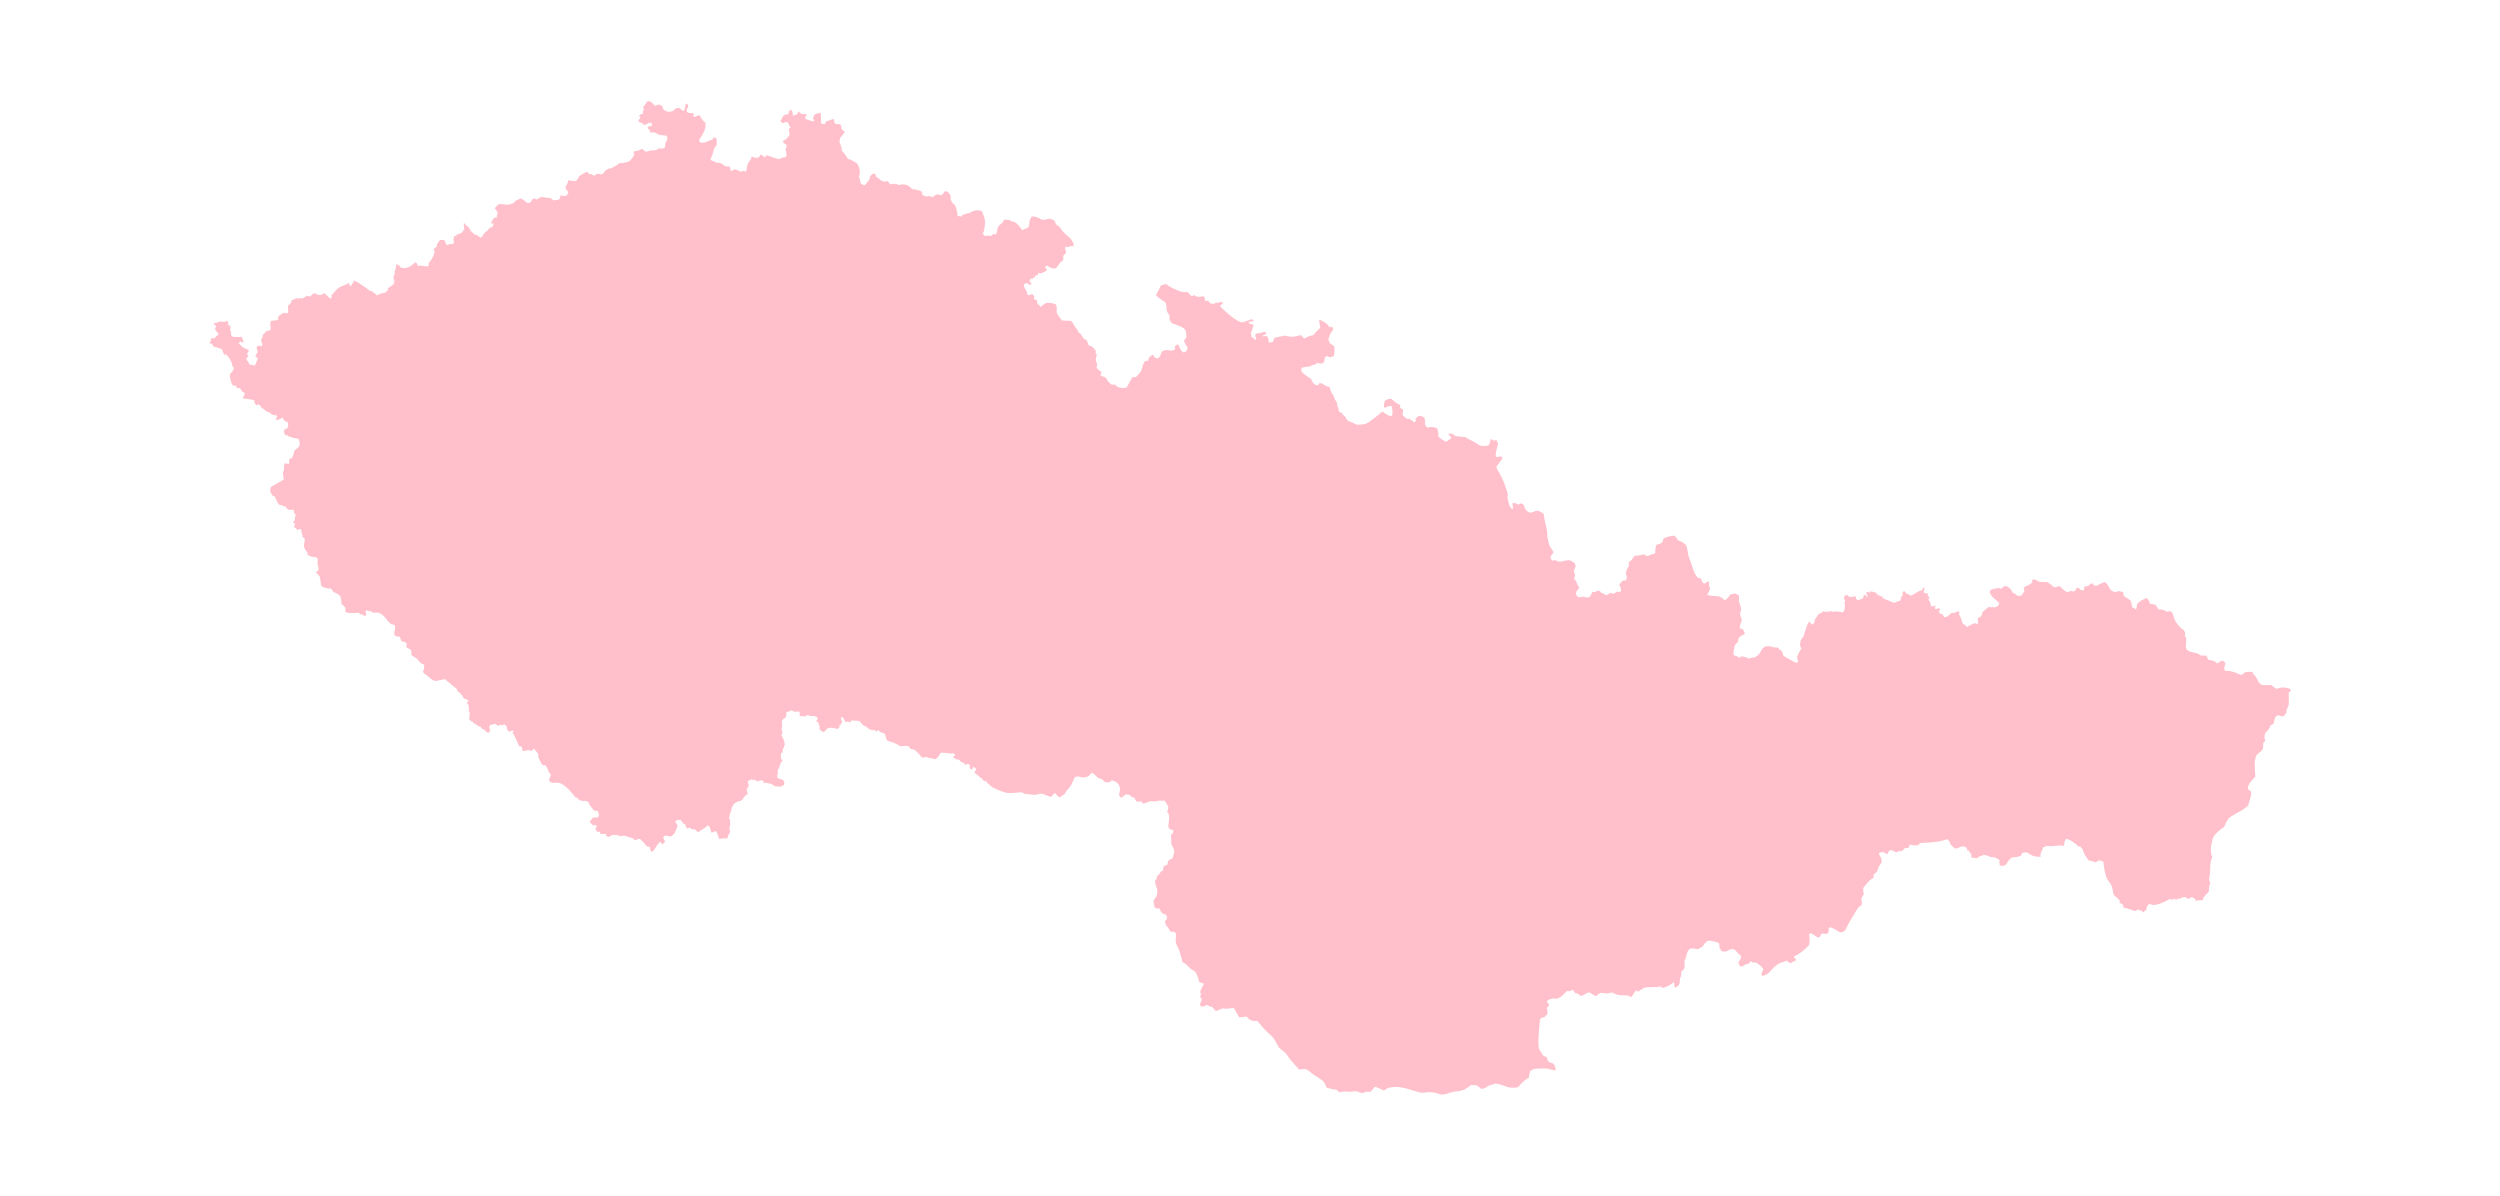 <?xml version="1.0" ?>
<svg xmlns="http://www.w3.org/2000/svg" xmlns:ev="http://www.w3.org/2001/xml-events" xmlns:xlink="http://www.w3.org/1999/xlink" baseProfile="full" height="287px" version="1.1" viewBox="-126.35 -59.879 1509.91 721.257" width="600px">
	<defs/>
	<path d="M 266.057,0.75 L 265.006,0.769 L 264.023,1.379 C 263.766,2.362 262.807,3.607 262.051,4.252 L 262.514,6.033 L 261.93,6.973 L 261.977,8.18 C 261.234,8.354 260.116,8.884 259.609,9.48 L 260.512,10.812 L 259.127,12.289 L 259.748,13.424 C 260.756,13.507 261.446,14.022 262.248,14.541 L 262.314,15.127 C 263.296,15.154 264.899,14.307 265.648,13.754 L 267.127,13.814 L 267.492,15.262 L 266.914,15.742 C 266.286,15.714 265.255,15.999 264.787,16.443 L 264.984,17.459 L 266.051,18.06 L 266.121,19.432 C 267.098,19.931 268.135,19.44 269.012,19.717 C 271.894,20.628 269.557,20.949 274.385,21.377 L 275.797,21.5 C 277.616,22.338 276.379,25.108 275.416,26.139 L 275.369,28.164 L 274.842,28.98 C 274.123,29.55 272.13,29.382 271.338,29.176 L 270.91,29.877 C 269.282,30.621 267.978,30.34 266.346,30.592 C 265.326,30.748 264.234,31.592 263.168,30.982 L 261.625,29.553 C 260.441,29.635 259.941,30.339 258.982,30.658 C 258.827,30.709 257.47,30.846 257.227,30.877 C 257.015,30.904 256.422,31.437 256.223,31.592 L 256.73,32.137 C 256.957,33.485 254.61,36.689 253.357,37.191 C 251.857,37.794 249.429,38.211 247.771,38.185 C 246.252,39.44 244.223,40.64 242.391,41.353 C 242.218,41.42 241.639,41.324 241.475,41.392 L 239.484,42.568 C 239.464,42.585 239.447,42.613 239.428,42.631 L 626.605,300.75 L 623.605,302.75 L 923.793,302.75 C 923.787,302.587 924.035,300.109 923.897,299.41 C 923.289,298.761 922,298.134 921.111,298.07 L 918.508,298.81 C 917.823,300.147 916.525,302.068 914.947,302.371 C 914.778,301.502 913.07,300.216 912.34,299.976 C 910.98,299.531 908.979,299.701 907.482,299.465 L 904.785,299.039 C 905.411,297.698 905.988,296.338 906.563,294.974 C 905.379,293.365 905.939,292.566 905.803,290.857 L 905.385,290.693 C 904.55,291.003 903.627,292.054 902.838,292.088 C 901.925,291.807 901.155,289.953 900.906,289.113 L 900.131,288.658 L 899.346,288.853 C 896.525,286.126 895.775,281.502 894.436,277.969 C 894.161,277.245 893.684,276.438 893.494,275.699 C 892.936,273.532 892.963,271.035 892.022,268.967 C 891.738,268.343 889.689,266.985 889.141,266.726 C 888.847,266.588 887.586,266.209 887.41,266.092 C 886.349,265.381 885.963,263.404 884.662,263.125 C 883.398,263.094 879.21,264.174 878.258,264.922 C 878.215,267.264 876.766,268.2 874.496,268.451 C 873.32,269.037 873.381,272.683 873.316,273.849 C 873.082,274.05 872.683,274.116 872.408,274.166 C 870.998,274.421 869.709,275.036 868.389,275.59 C 868.048,275.484 867.587,275.03 867.375,274.764 C 866.263,274.166 864.899,275.028 863.707,274.894 L 862.947,275.353 C 859.909,274.054 860.007,278.33 857.576,278.769 C 857.174,279.273 857.413,280.903 857.559,281.449 C 856.57,282.018 855.556,285.282 855.549,286.402 C 856.522,287.681 856.126,288.774 855.768,290.172 C 855.197,290.242 854.615,290.249 854.041,290.264 C 853.113,290.734 852.038,291.959 851.617,292.898 C 852.281,294.228 852.915,295.017 852.637,296.664 L 852.203,297.029 C 851.681,297.233 850.767,297.136 850.26,296.939 C 849.637,297.527 848.442,298.143 847.58,298.23 C 847.235,297.93 846.64,297.682 846.186,297.639 C 845.649,298.232 844.791,298.785 844.051,299.076 C 843.317,299.052 842.212,298.362 841.73,297.85 L 840.861,297.795 C 840.637,297.396 840.255,296.85 839.873,296.58 L 838.189,296.41 C 837.934,296.726 837.25,297.306 836.807,297.32 L 835.908,297.01 L 835.213,297.4 C 834.904,298.268 834.45,299.287 833.861,300.01 C 832.066,301.118 831.179,299.943 829.586,300.01 C 828.38,300.06 827.684,300.914 826.373,299.92 L 825.586,298.685 C 825.003,296.43 826.986,296.05 827.453,294.523 C 827.115,293.806 826.584,293.177 826.254,292.478 C 825.914,291.758 825.745,290.886 825.424,290.137 L 824.812,290.062 L 824.492,289.504 C 824.407,288.732 824.713,287.62 824.977,286.912 C 823.286,283.316 825.078,283.63 825.279,281.125 C 824.773,279.749 824.483,279.339 823.078,278.674 L 821.77,278.055 C 819.611,277.681 817.216,279.043 815.012,278.756 C 813.296,278.532 813.955,277.595 811.141,278.205 L 811.014,278.105 L 810.68,277.74 C 810.685,277.739 810.701,277.729 810.703,277.728 C 810.377,277.645 810.161,276.155 810.176,275.875 C 810.441,274.714 811.716,274.307 811.844,273.098 C 811.273,271.382 809.763,270.21 809.25,268.57 C 809.201,268.414 808.208,264.182 808.187,263.961 C 808.12,263.299 808.243,262.593 808.187,261.93 C 807.949,259.122 807.062,256.221 806.488,253.457 C 806.247,252.299 806.372,250.643 805.617,249.68 C 804.633,248.882 803.348,248.39 802.158,247.978 C 800.69,248.19 798.973,249.426 797.586,249.269 C 793.523,247.457 795.219,245.597 793.287,243.992 L 791.973,243.654 C 791.63,243.999 790.928,244.365 790.436,244.396 C 789.993,244.129 789.556,243.843 789.139,243.539 L 787.049,243.48 C 787.216,244.674 787.409,245.869 787.545,247.068 L 786.32,246.672 L 785.736,245.826 C 785.071,244.861 784.276,241.412 784.164,240.226 C 784.045,238.957 784.628,238.976 784.115,237.332 L 783.535,235.443 C 782.128,230.895 780.282,226.716 777.67,222.734 C 777.643,222.695 777.539,221.46 777.525,221.342 C 778.578,219.728 779.856,218.336 780.939,216.75 L 780.793,215.752 L 779.83,215.232 L 777.574,215.713 L 777.123,215.316 C 776.454,214.314 778.179,208.769 778.424,207.764 L 777.611,205.648 C 777.008,205.48 776.124,205.567 775.535,205.723 L 774.531,204.808 L 773.922,205.045 C 773.804,206.135 773.319,207.762 772.621,208.641 C 767.339,209.694 767.573,208.504 763.299,206.182 C 761.625,205.27 760.084,204.655 758.529,203.539 C 757.527,203.496 756.464,203.53 755.477,203.369 C 752.383,202.86 752.907,203.469 750.98,201.658 L 748.687,201.447 L 748.529,202.078 C 749.269,202.743 749.78,203.467 750.393,204.221 C 748.484,205.172 748.485,205.886 746.824,206.422 C 745.28,205.566 743.771,204.648 742.451,203.459 C 742.482,201.985 742.243,199.664 741.621,198.307 C 740.226,197.716 737.748,197.081 736.307,197.932 L 734.869,197.16 C 733.776,195.504 734.878,193.352 733.738,191.775 C 732.729,191.117 731.634,190.628 730.398,190.939 C 729.556,191.585 728.793,192.008 728.467,193.101 L 728.953,193.838 L 727.957,194.592 L 727.109,194.287 L 726.637,193.683 L 725.791,193.379 L 725.141,192.396 L 724.1,192.767 C 722.425,192.08 722.401,191.858 721.018,190.598 C 720.476,189.452 721.099,188.14 721.018,186.928 C 720.514,186.622 719.408,186.252 719.248,185.672 C 719.28,185.145 719.332,184.618 719.344,184.09 C 717.804,184.1 715.085,181.403 713.922,180.463 C 712.54,180.484 711.058,180.846 710.004,181.787 C 709.731,182.701 709.316,184.414 709.459,185.387 L 710.203,185.961 C 711.445,185.097 712.591,184.735 714.146,184.891 C 714.635,186.493 714.996,189.266 714.264,190.775 C 712.094,191.197 710.512,189.348 708.844,188.334 L 708.172,188.404 C 707.331,189.439 700.882,194.327 699.834,194.918 C 699.005,195.385 697.946,195.879 696.965,195.879 C 696,195.879 695.056,196.18 694.154,196.18 C 692.487,196.18 692.281,195.621 691.273,195.178 C 689.598,194.439 688.319,194.429 687,192.91 C 685.864,191.602 686.678,191.152 684.736,190.254 L 684.244,189.183 L 682.494,188.307 C 681.774,187.331 682.211,186.88 682.041,186.277 C 681.914,185.827 681.476,185.381 681.355,184.932 C 681.298,184.723 681.419,184.055 681.375,183.81 C 681.184,182.765 680.417,181.529 679.752,180.728 L 679.762,179.943 L 679.199,179.412 L 678.899,178.078 L 678.217,177.596 C 677.606,176.195 676.935,174.938 676.758,173.412 C 674.969,173.032 673.281,172.196 671.867,171.06 L 670.123,171.25 L 670.065,171.916 L 669.572,172.361 L 667.752,171.906 C 666.917,171.204 665.743,169.599 665.586,168.474 C 664.097,167.664 659.807,165.098 659.516,163.109 L 659.764,161.773 C 661.422,161.229 663.374,161.029 665.104,160.922 C 665.998,159.719 668.021,160.215 669.334,158.756 C 670.01,159.091 670.96,159.293 671.711,159.281 L 673.127,158.599 C 673.525,158.145 673.484,156.123 674.195,154.949 L 675.123,154.719 C 675.736,154.996 676.44,155.3 677.11,155.418 L 679.332,154.652 C 679.444,153.122 680.111,149.524 679.147,148.379 C 677.129,147.536 676.377,146.523 675.955,144.4 C 676.361,142.976 676.911,141.569 677.656,140.283 C 678.054,139.594 678.791,139.176 678.928,138.31 L 678.387,137.191 L 676.322,137.021 C 675.47,134.87 672.792,133.95 670.91,132.758 L 670.299,133.349 L 671.055,137.461 C 669.728,139.024 668.053,140.212 666.951,141.973 C 666.09,142.195 665.148,142.372 664.307,142.654 C 663.257,143.005 662.209,144.032 661.051,143.928 C 660.461,143.373 659.91,142.683 659.461,142.008 C 655.027,142.937 654.711,143.617 649.676,142.303 C 647.56,142.762 645.574,143.232 643.555,143.508 C 643.09,144.413 642.662,145.343 642.252,146.275 C 641.648,146.412 640.402,146.55 639.803,146.291 C 639.872,145.251 639.689,143.901 639.258,142.943 L 637.701,142.463 L 636.674,142.967 L 636.326,142.351 C 637.03,141.949 637.637,141.626 638.383,141.334 L 638.303,140.683 L 637.836,140.215 C 637.128,139.767 635.847,140.425 635.162,140.65 C 634.245,140.953 632.555,140.739 631.861,141.545 C 631.788,142.441 631.937,143.695 632.361,144.504 L 632.139,144.922 L 631.436,144.742 L 630.922,143.881 L 629.631,143.371 L 629.164,140.668 C 629.814,139.249 630.24,137.791 630.678,136.301 L 630.162,135.439 L 628.785,135.334 L 627.733,134.535 L 627.803,134.004 C 628.852,133.968 630.01,133.713 631,133.379 C 630.669,132.943 630.028,132.533 629.512,132.367 C 627.84,133.193 625.931,133.758 624.151,134.289 C 620.915,134.519 613.333,127.482 610.682,124.81 L 610.736,124.146 L 611.582,123.26 L 612.422,123.43 L 611.688,121.939 C 610.886,122.09 609.658,122.124 609.059,122.764 L 608.033,122.228 L 606.799,123.289 L 606.063,122.849 L 605.151,123.219 L 603.27,121.338 L 601.486,121.283 C 601.221,120.918 601.274,120.104 601.426,119.713 L 600.453,118.517 C 598.652,119.001 596.353,119.286 594.895,117.851 L 593.477,118.541 C 593.122,118.508 591.454,116.465 590.977,116.08 C 589.956,116.019 588.21,116.185 587.254,115.861 C 584.038,114.771 580.779,113.356 578.041,111.306 C 577.017,111.214 575.192,111.688 574.5,112.519 C 573.786,114.368 572.715,116.096 571.768,117.834 C 572.585,119.094 575.965,121.2 577.387,122.152 C 579.088,125.08 576.883,126.473 580.072,130.232 C 579.962,131.097 579.934,131.999 579.998,132.869 L 581.645,135.035 C 583.658,135.548 588.895,137.233 589.688,139.201 L 590.268,142.678 C 590.105,143.425 589.442,144.878 588.682,145.228 C 589.175,146.847 590.127,148.531 591.055,149.931 C 590.736,150.649 590.368,151.36 589.959,152.033 L 588.379,152.476 C 586.572,151.45 586.208,149.258 585.166,147.609 C 584.489,147.749 583.61,148.412 583.151,148.9 L 583.485,150.43 C 583.079,150.905 581.737,151.352 581.166,151.494 C 578.775,150.993 577.566,150.599 575.246,152.07 C 574.877,153.586 574.245,155.241 572.906,156.16 L 571.065,155.594 C 570.915,155.033 570.327,154.139 569.756,153.914 C 568.926,154.37 567.984,155.125 567.426,155.9 L 567.088,157.515 L 565.213,157.74 C 564.851,158.365 564.222,159.181 563.988,159.855 C 563.635,160.877 563.493,162.152 563.053,163.123 C 562.415,164.531 560.898,166.387 559.655,167.342 L 557.494,167.471 C 556.422,169.566 555.284,171.637 554.09,173.666 C 552.483,174.134 551.877,174.026 550.252,173.775 C 548.97,173.578 547.961,172.879 547.055,171.906 L 544.883,171.91 C 543.617,170.647 542.16,169.492 541.604,167.719 L 538.737,166.627 L 538.297,166.016 L 538.934,164.711 L 538.744,164.187 C 538.185,163.832 536.007,162.301 535.953,161.582 C 536.738,159.379 535.723,158.885 535.51,157.314 C 535.424,156.67 535.701,154.661 536.123,154.057 L 535.278,152.656 L 535.492,151.885 C 535.559,150.955 533.48,149.296 532.789,148.603 L 532.014,148.603 L 531.084,147.998 L 529.869,144.935 C 527.49,144.415 527.741,143.042 526.449,141.443 C 526.01,140.896 525.253,140.608 524.76,139.967 C 524.128,137.88 524.041,138.568 522.969,137.045 C 522.301,136.099 521.734,134.968 521.141,133.969 C 521.107,133.909 520.561,133.488 520.475,133.418 C 518.69,133.312 516.906,133.399 515.127,133.197 C 514.234,131.893 512.74,130.354 512.09,128.978 C 511.365,127.442 512.517,125.596 511.348,123.557 C 510.006,122.577 506.874,122.399 505.328,122.609 L 502.098,124.992 C 501.816,124.401 501.007,123.45 500.348,123.246 L 499.94,122.246 L 500.287,121.807 L 499.283,120.49 L 498.033,120.392 L 498.358,118.769 L 497.487,117.433 L 496.24,117.334 L 495.369,117.969 L 494.238,117.719 C 493.824,114.103 492.499,115.102 492.043,111.826 C 492.31,111.443 492.596,111.065 492.844,110.67 L 494.074,110.642 L 495.16,111.553 L 496.391,111.529 L 496.705,110.834 L 495.942,110.273 L 495.475,108.889 L 496.291,107.861 L 497.676,107.953 L 497.955,106.996 L 498.817,107.277 L 499.031,106.855 L 498.539,106.262 C 498.967,105.919 499.89,105.797 500.408,105.891 L 500.752,104.404 L 502.309,104.728 C 503.336,104.402 505.295,103.565 506.006,102.682 L 505.778,102.059 L 504.881,101.512 L 505.026,100.578 L 506.184,100.037 C 507.122,100.995 509.194,101.933 510.555,101.848 C 512.693,101.288 513.02,98.244 515.656,97 C 515.843,96.39 516.077,94.83 515.688,94.238 C 516.412,93.606 517.007,92.902 517.602,92.156 C 517.198,91.236 516.959,90.093 516.908,89.094 L 517.395,88.639 L 518.529,88.889 C 519.385,88.459 521.064,88.069 522.026,88.318 C 522.318,87.659 521.995,86.729 521.733,86.168 C 520.122,82.73 518.388,82.474 516.074,79.996 C 514.497,78.306 513.742,76.162 511.422,75.191 L 510.557,72.935 C 506.867,70.449 505.984,72.858 502.762,72.344 C 501.252,71.126 498.914,70.321 496.967,70.318 C 495.557,71.362 495.099,74.69 495.057,76.348 L 494.115,77.519 C 493.222,77.412 491.757,78.13 491.115,78.689 C 489.778,76.977 487.247,72.955 484.731,73.461 L 483.35,72.457 C 482.311,72.427 481.305,72.402 480.279,72.197 C 480.142,72.419 479.146,74.1 479.049,74.197 C 478.43,74.812 477.348,75.387 476.832,76.059 C 475.902,77.27 475.834,80.79 474.963,81.297 L 473.789,80.793 L 472.063,82.197 C 470.888,81.857 469.673,81.925 468.485,82.111 C 467.966,81.659 467.517,81.193 467.111,80.644 C 468.309,79.081 468.317,76.66 468.563,74.803 C 468.853,72.611 467.646,69.625 466.852,67.498 C 465.052,65.981 462.567,66.63 460.604,67.412 C 460.085,67.619 459.617,68.104 459.098,68.309 C 458.907,68.385 458.195,68.396 457.947,68.465 C 456.929,68.745 455.909,69.136 454.904,69.469 L 454.205,70.465 L 451.842,69.935 C 452.182,67.773 451.028,65.354 450.442,63.336 C 449.201,62.987 448.35,61.27 447.803,60.244 C 448.526,57.435 445.614,53.935 443.795,55.58 C 443.644,56.251 442.872,57.104 442.293,57.435 C 441.764,57.564 440.851,57.368 440.434,57.012 C 439.095,56.95 437.721,57.807 436.932,58.838 L 435.508,58.092 L 432.444,58.232 C 432.11,58.043 430.542,57.287 430.483,56.928 L 430.674,55.746 C 429.696,54.59 426.026,53.838 424.559,53.877 C 421.568,50.574 420.071,50.861 416.09,51.322 C 415.166,50.285 412.459,50.611 411.338,51.027 L 409.879,49.162 C 408.961,48.536 408.481,50.273 405.457,48.408 C 405.001,48.126 404.364,47.665 404.172,47.1 L 402.924,46.631 L 402.176,44.594 C 400.871,44.139 400.012,45.256 399.123,46.035 C 399.068,48.498 397.28,49.7 395.922,51.478 C 394.92,51.208 394.385,51.087 393.555,50.547 C 392.973,49.224 393.432,47.971 392.332,46.721 C 393.525,43.781 393.014,40.534 390.998,38.113 C 390.949,38.052 390.801,37.997 390.731,37.957 C 389.152,37.043 387.523,35.855 385.69,35.57 C 384.807,33.722 383.322,31.862 381.922,30.387 C 382.489,29.217 381.014,26.467 380.61,25.428 L 381.102,22.832 C 382.129,21.71 383.205,20.682 383.854,19.277 C 382.07,17.574 381.754,18.191 381.76,15.691 L 381.137,14.705 L 378.494,14.539 L 377.699,13.875 L 377.086,11.398 L 372.281,13.154 L 372.125,14.09 L 371.522,14.73 C 370.9,14.647 369.951,14.294 369.49,13.844 C 369.49,11.742 369.622,9.773 369.227,7.721 C 368.463,7.843 366.037,8.362 365.488,8.971 L 364.555,11.277 L 365.576,12.258 L 364.662,12.943 C 363.839,12.694 360.554,11.911 360.102,11.252 L 359.93,10.484 L 360.985,8.98 L 360.508,8.6 L 357.86,8.439 L 355.758,7.01 L 355.219,8.611 C 354.384,8.895 353.552,9.204 352.711,9.461 L 352.313,8.756 C 352.621,8.329 352.258,7.328 352.151,6.828 L 351.68,6.363 L 351.635,5.658 L 350.051,6.853 L 349.873,8.33 C 349.706,8.649 347.237,9.082 346.981,9.141 L 345.029,12.703 L 346.061,13.93 C 346.611,14.07 347.531,13.724 347.922,13.344 L 349.569,13.473 C 349.655,14.438 350.589,15.936 351.154,16.672 L 350.201,17.316 C 349.77,17.689 350.48,20.448 350.584,21.019 C 349.151,22.902 348.724,23.889 346.533,24.713 L 346.801,25.777 C 347.426,26.259 348.042,26.756 348.68,27.223 L 348.881,27.744 L 348.102,29.894 C 348.243,30.672 348.859,33.138 348.629,33.934 C 348.388,34.127 348.168,34.352 347.942,34.562 L 346.119,34.863 C 345.593,34.95 345.028,35.548 344.5,35.644 C 343.205,35.883 338.451,33.872 336.559,33.363 L 335.871,34.564 C 335.309,34.512 334.471,33.992 334.211,33.478 L 332.865,33.088 C 332.016,35.819 329.447,35.06 327.563,34.062 C 327.417,36.379 325.476,37.466 324.981,39.471 C 324.729,40.486 324.638,41.651 324.477,42.689 C 324.467,42.752 324.189,43.233 324.143,43.318 L 322.899,42.773 C 320.445,44.102 319.773,42.212 317.131,41.844 L 315.855,42.75 L 314.855,42.73 L 314.713,41.678 L 314.928,41.328 C 314.831,40.922 314.394,40.289 313.975,40.152 L 311.758,40.127 C 309.922,38.62 308.585,37.602 306.215,37.984 C 305.48,36.895 303.721,37.074 302.766,36.099 C 302.922,34.933 303.365,34.547 303.736,33.672 C 304.671,31.473 304.411,29.287 306.248,27.633 C 306.248,27.633 306.56,26.887 306.559,26.836 L 306.438,23.674 C 306.314,23.141 305.243,22.578 304.793,22.428 L 304.07,23.803 C 302.181,24.453 298.427,26.549 296.748,25.709 L 296.014,24.849 L 296.025,23.982 C 297.26,21.998 299.585,18.708 299.582,16.389 L 299.998,16.182 L 299.725,15.906 L 299.746,13.793 C 298.082,12.501 297.037,10.902 296.043,9.068 C 295.345,9.396 293.384,10.255 292.594,10.215 L 292.32,9.525 L 292.703,8.814 L 292.598,8.224 L 292.111,7.889 C 291.227,8.129 289.158,8.051 288.566,7.156 L 288.359,5.851 L 289.416,3.846 L 288.836,2.379 L 288.02,2.258 C 287.289,3.505 287.586,5.345 286.689,6.351 L 285.641,6.326 L 284.221,4.945 C 283.39,4.803 282.972,4.747 282.178,4.863 L 279.916,6.752 C 277.568,7.513 275.558,7.139 273.973,5.17 C 274.05,4.682 273.829,3.907 273.541,3.514 L 271.445,2.728 C 270.813,2.985 269.622,3.668 268.969,3.392 C 268.258,2.394 267.129,1.362 266.064,0.752 L 266.056,0.75 L 266.057,0.75 M 1102.555,289.553 C 1101.961,289.59 1101.22,289.86 1100.727,290.187 L 1101.193,291.203 C 1099.602,293.264 1096.66,293.383 1095.83,294.795 C 1096.033,295.426 1096.223,296.068 1096.355,296.719 C 1095.863,297.557 1094.889,298.363 1094.66,299.305 C 1093.867,299.31 1093.054,299.425 1092.279,299.586 C 1091.469,298.694 1090.169,297.909 1089.074,297.439 C 1088.491,295.566 1086.545,293.725 1084.549,293.555 C 1083.847,293.884 1082.822,294.578 1082.396,295.254 L 1080.762,294.709 C 1079.387,295.135 1076.35,295.228 1075.541,296.355 L 1075.363,297.67 C 1075.961,298.5 1076.581,299.71 1077.281,300.41 C 1077.698,300.828 1078.375,301.087 1078.818,301.486 C 1079.246,301.871 1079.609,302.317 1079.988,302.75 L 1160.603,302.75 C 1159.35,301.395 1156.723,300.345 1156.18,299.039 L 1156.078,297.349 C 1155.155,297.062 1154.193,296.764 1153.238,296.599 L 1151.545,297.215 C 1147.238,296.951 1148.043,293.619 1145.34,291.439 L 1144.525,291.228 C 1142.938,291.825 1141.321,292.583 1139.861,293.449 L 1138.379,293.144 L 1137.518,292.148 L 1136.57,291.943 C 1135.986,292.572 1135.256,293.158 1134.541,293.629 C 1133.989,293.621 1133.351,293.693 1132.822,293.859 L 1132.34,294.67 L 1132.408,295.84 L 1131.769,296.269 L 1130.558,296.08 C 1129.971,295.492 1129.214,294.874 1128.464,294.504 L 1127.568,295.08 L 1127.23,296.144 L 1126.211,296.855 C 1125.493,296.828 1124.769,296.727 1124.064,296.596 C 1123.472,296.932 1122.651,297.194 1121.97,297.24 C 1120.226,296.204 1119.365,295.346 1117.892,293.834 C 1117.817,293.757 1117.578,293.654 1117.478,293.598 C 1116.672,293.823 1115.899,294.054 1115.127,294.389 L 1113.494,293.84 C 1112.743,292.592 1111.234,292.194 1110.259,291.164 C 1109.609,291.134 1105.505,291.089 1105.451,291.068 C 1104.472,290.692 1103.557,289.964 1102.554,289.553 L 1102.555,289.553 M 1035.484,294.459 L 1034.342,296.254 C 1032.848,295.85 1029.597,298.933 1027.639,299.336 L 1026.953,299.119 L 1026.5,298.369 L 1025.164,298.336 C 1024.997,297.817 1024.407,296.909 1023.846,296.73 L 1023.447,296.76 L 1022.812,297.195 L 1022.605,297.99 L 1022.957,299.14 C 1022.502,299.505 1022.078,299.947 1021.719,300.406 L 1021.803,301.572 L 1021.221,302.656 L 1020.016,302.611 C 1019.96,302.659 1019.888,302.703 1019.826,302.75 L 1038.85,302.75 C 1038.558,302.412 1038.317,302.037 1038.279,301.726 C 1038.323,301.178 1038.837,300.405 1039.287,300.105 L 1037.963,299.76 L 1037.975,298.275 L 1037.703,297.959 L 1035.971,297.846 L 1035.434,297.211 C 1035.872,296.324 1035.92,295.641 1035.93,294.709 L 1035.485,294.459 L 1035.484,294.459 M 1003.176,296.824 L 1002.744,297.629 L 1001.531,297.039 L 1000.994,297.23 L 1000.809,298.355 L 1001.428,298.9 L 1001.584,299.385 L 1001.174,300.314 L 1000.568,299.275 L 1000.004,298.98 L 999.293,299.099 L 999.107,299.525 L 999.258,299.926 C 999.054,300.325 998.887,300.742 998.717,301.156 C 997.568,301.616 996.474,302.188 995.189,302.066 L 994.588,301.201 L 994.486,299.9 L 993.539,299.711 C 991.905,300.39 991.732,300.343 990.08,299.836 L 989.348,298.98 L 987.9,299.215 L 987.352,300.695 C 987.487,301.147 987.873,302.028 988.277,302.32 L 988.012,302.75 L 1015.086,302.75 C 1013.652,302.232 1012.225,301.696 1010.838,301.055 L 1010.627,300.025 C 1009.259,299.702 1007.221,298.936 1006.576,297.58 C 1005.741,297.205 1004.096,296.797 1003.176,296.824 L 1003.176,296.824 M 1169.74,301.031 C 1168.972,301.437 1167.574,302.024 1166.373,302.75 L 1171.561,302.75 C 1171.251,302.176 1170.905,301.62 1170.543,301.115 L 1169.74,301.031 L 1169.74,301.031" fill="pink"/>
	<path d="M 626.605,300.75 L 464.992,408.492 C 465.475,408.861 465.952,409.235 466.4,409.625 C 466.965,410.116 467.781,411.562 468.574,411.637 L 468.574,410.777 C 469.2,411.866 472.278,414.634 473.221,415.205 C 474.786,416.151 479.881,418.223 481.777,418.476 C 484.41,418.831 487.43,418.33 490.059,418.135 C 491.151,418.053 491.984,418.955 492.947,419.178 C 493.228,419.243 493.399,419.19 493.686,419.199 C 495.235,419.245 497.508,419.818 498.912,419.683 C 500.012,419.581 501.287,418.971 502.371,418.959 C 503.191,418.95 507.219,420.543 508.119,420.885 C 508.162,420.902 508.536,420.829 508.604,420.82 L 510.4,418.754 L 511.188,418.916 C 511.878,419.769 512.446,420.683 513.463,421.17 C 513.609,421.109 514.266,420.855 514.357,420.785 C 515.072,420.23 516.29,419.522 516.848,418.848 C 517.328,418.269 517.613,417.461 518.072,416.861 C 518.449,416.367 519.059,415.983 519.418,415.48 C 520.758,413.617 521.892,411.234 522.727,409.105 C 525.06,407.809 526.891,409.473 527.969,409.236 L 530.902,408.59 L 532.957,406.363 C 534.478,406.599 535.718,408.698 536.924,409.514 C 537.133,409.657 538.663,409.991 538.943,410.152 C 539.505,410.477 540.215,411.268 540.719,411.711 C 541.147,412.087 543.057,412.245 543.57,412.154 L 545.244,410.826 C 548.002,411.979 549.265,412.476 550.152,415.74 C 550.081,416.738 549.869,418.721 549.391,419.633 C 549.619,420.097 550.499,421.429 551.107,421.473 C 551.717,420.739 552.911,419.692 553.863,419.428 L 556.152,419.762 L 556.721,420.672 C 557.204,420.986 558.236,421.505 558.842,421.478 C 558.982,422.138 559.516,422.961 559.912,423.486 L 560.867,423.887 L 562.768,423.611 L 564.197,425.031 C 564.583,425.053 567.506,423.641 568.76,423.504 C 569.465,423.428 570.323,423.731 571.045,423.701 C 571.82,423.671 572.605,423.229 573.418,423.201 L 575.814,423.221 L 576.971,423.14 C 577.352,423.342 578.689,425.988 579.211,426.594 C 579.262,427.574 579.027,429.127 578.492,429.98 C 580.915,431.629 579.093,436.786 579.299,439.17 L 580.137,440.451 L 580.291,440.482 L 580.965,440.64 C 580.955,440.658 580.944,440.69 580.936,440.707 L 582.285,440.976 L 582.125,442.607 L 580.955,443.722 C 581.083,444.72 580.943,449.137 581.16,449.621 C 581.573,450.557 582.256,451.456 582.617,452.406 C 582.742,452.736 582.439,453.466 582.891,454.201 L 581.834,458.017 L 579.547,459.101 C 579.061,459.582 578.757,461.33 578.689,461.963 C 578.176,462.075 576.659,462.543 576.355,463.037 L 576.105,465.379 L 574.77,466.058 C 574.234,467.134 573.631,467.864 572.668,468.515 L 572.266,469.385 L 572.369,469.994 L 571.328,471.515 C 570.909,473.02 572.398,475.782 572.652,477.332 C 572.735,477.834 572.434,480.621 571.988,481.213 C 571.86,481.382 570.508,483.138 570.502,483.187 C 570.291,484.871 570.517,486.357 571.219,487.955 C 571.864,488.374 573.262,488.455 573.988,488.365 C 574.662,490.424 575.543,491.565 577.721,491.986 L 578.52,493.31 L 578.373,494.652 L 577.164,496.103 L 577.971,498.662 C 579.134,499.255 579.843,501.123 580.455,502.248 L 583.125,502.549 L 583.791,503.388 C 584.027,504.873 583.803,506.498 583.738,507.99 C 583.663,509.7 585.051,511.559 585.627,513.047 C 586.137,514.364 586.499,515.822 586.924,517.174 C 587.292,518.344 587.58,519.484 587.758,520.709 C 590.726,522.045 590.918,523.217 592.867,524.865 C 593.347,525.271 594.164,525.519 594.701,525.875 C 596.397,526.997 597.478,530.633 597.869,532.586 C 598.515,533.088 599.737,533.362 600.541,533.636 L 600.65,534.136 C 599.781,535.455 598.906,537.099 598.5,538.638 L 599.133,540.498 L 598.459,541.244 L 598.482,541.855 L 599.398,542.715 C 599.715,543.404 598.806,545.243 598.453,545.791 L 598.617,547.15 C 599.704,548.038 601.699,547.245 602.59,546.461 C 603.278,547.149 604.759,547.789 605.74,547.761 C 606.17,548.258 607.597,550.053 608.109,550.316 C 608.168,550.29 611.703,548.717 611.74,548.72 C 614.917,548.993 615.754,548.8 618.772,548.281 C 619.938,550.201 621.021,552.126 622.092,554.097 L 626.613,553.592 C 627.48,554.591 627.829,555.037 628.273,555.345 C 628.712,555.65 629.244,555.819 630.461,556.258 C 630.524,556.28 632.673,556.243 633.022,556.242 C 634.769,558.225 636.434,560.415 638.313,562.25 C 639.729,563.633 641.652,565.163 642.865,566.697 C 643.828,567.915 644.668,569.89 645.445,571.267 C 645.498,571.362 645.987,572.277 646.041,572.322 C 647.374,573.455 649.025,574.632 650.234,575.883 C 651.102,576.78 651.751,578.083 652.535,579.08 C 654.294,581.316 656.378,583.341 658.186,585.556 L 661.834,585.211 C 664.12,585.888 665.386,587.672 667.277,588.886 C 668.873,589.911 672.183,591.726 673.303,593.258 C 673.909,594.086 674.421,595.554 674.939,596.615 C 676.883,597.117 678.794,597.53 680.799,597.754 L 682.785,599.424 C 683.567,599.233 684.604,598.853 685.391,598.789 C 685.72,598.762 685.905,598.833 686.234,598.861 C 687.37,598.958 688.522,599.072 689.664,598.996 C 690.762,598.923 691.86,598.516 692.969,598.76 C 694.456,599.086 695.336,599.89 696.996,599.73 C 698.788,598.733 699.555,598.994 701.578,598.98 L 703.988,595.974 C 705.616,596.393 706.901,597.059 708.426,597.81 C 710.253,598.711 710.29,597.484 711.621,596.844 C 712.914,596.221 716.587,596.069 718.049,596.164 C 721.457,596.385 725.498,597.828 728.76,598.765 L 731.662,599.599 C 733.492,599.764 735.576,599.215 737.434,599.26 C 738.581,599.287 740.292,599.588 741.422,599.836 C 742.257,600.019 743.285,600.649 744.109,600.724 C 746.474,600.941 748.64,599.694 750.838,599.189 C 753.323,598.618 756.089,598.723 758.43,597.525 C 759.484,596.986 760.622,596.013 761.609,595.334 L 762.287,594.869 L 765.664,595.183 L 768.039,597.125 C 770.185,597.514 771.381,595.995 773.107,595.234 L 775.59,594.463 C 776.074,594.313 776.324,594.103 776.83,594.078 C 777.943,594.023 781.138,595.066 782.402,595.529 C 786.333,596.97 786.125,596.59 790.23,596.424 C 792.318,594.287 794.203,591.943 796.949,590.617 L 797.754,586.607 C 798.407,586.233 799.316,585.559 800.008,585.316 C 801.064,584.946 806.655,584.854 807.496,584.965 C 809.306,585.202 811.227,585.826 813.023,586.24 C 813.612,585.192 812.519,582.593 811.73,581.935 C 809.929,581.092 808.402,581.83 807.977,578.433 C 807.314,577.496 806.029,577.812 805.252,576.599 C 804.664,575.682 804.344,574.771 803.652,573.89 C 803.529,573.734 803.428,573.664 803.338,573.486 C 802.021,570.861 803.521,557.792 803.834,555.078 C 804.688,553.86 806.739,554.495 807.279,552.847 L 807.996,552.627 L 808.24,551.771 C 808.477,550.384 807.7,548.724 807.963,548.015 C 808.471,547.831 809.097,547.13 809.203,546.595 C 809.055,545.965 808.399,544.972 807.76,544.734 C 809.212,542.493 811.879,542.6 814.188,542.849 C 817.451,541.352 817.786,540.404 820.18,538.023 C 820.854,538.15 821.472,538.196 822.162,538.238 L 823.127,537.463 L 823.666,537.543 C 824.159,538.306 824.553,539.005 825.297,539.564 L 826.578,539.674 C 827.19,540.494 827.874,540.909 828.82,541.148 L 832.922,539.019 C 834.06,538.875 835.908,540.428 836.838,541.039 L 837.957,541.074 C 838.544,540.326 839.755,539.451 840.688,539.213 C 841.809,539.409 843.753,539.762 844.897,539.603 C 845.485,539.522 846.078,539.218 846.666,539.139 C 847.764,538.991 848.613,539.815 849.57,540.158 C 850.787,540.594 852.776,540.721 854.045,540.818 C 854.864,540.881 855.922,540.673 856.709,540.828 C 857.508,540.986 858.084,541.913 859.066,541.686 L 861.572,537.834 C 862.039,538.176 862.958,538.44 863.537,538.35 L 864.455,537.418 L 865.461,537.178 L 866.061,536.393 C 868.851,535.286 875.026,536.341 876.397,535.322 L 877.904,536.328 C 879.415,536.006 883.31,534.364 884.027,533.008 L 884.689,533.127 C 884.981,533.574 884.888,534.861 884.803,535.342 L 885.881,536.098 L 886.535,535.434 C 888.687,534.259 887.994,532.125 888.428,530.227 C 888.484,529.98 888.883,529.482 888.932,529.242 C 889.066,528.577 889.033,527.706 889.078,527.02 L 889.111,526.506 L 890.91,524.609 C 891.352,523.36 891.034,521.229 890.951,519.863 C 892.031,518.843 892.171,515.706 893.096,514.022 C 893.348,513.561 893.928,513.033 894.273,512.621 C 895.645,512.278 897.762,512.6 899.1,512.906 C 899.225,512.82 899.358,512.703 899.494,512.637 C 899.684,512.544 901.293,511.785 901.365,511.721 C 902.72,510.525 903.433,508.872 905.049,507.801 C 907.247,507.681 909.6,508.385 911.646,509.106 C 912.138,509.751 912.218,511.355 912.137,512.106 L 913.211,513.768 C 916.123,515.649 917.713,512.705 920.359,512.813 C 922.316,513.39 923.043,515.658 924.871,516.522 L 925.217,517.899 C 924.889,518.904 924.279,520.027 923.598,520.838 C 923.692,521.699 924.213,522.763 924.748,523.43 C 924.888,523.406 925.942,523.247 926.008,523.209 C 926.196,523.1 928.056,521.984 928.121,521.979 C 928.937,521.908 929.601,521.751 930.271,521.213 L 930.783,520.354 L 931.604,520.404 L 932.352,521.039 L 933.855,520.914 C 935.697,521.755 937.739,523.295 938.74,525.07 C 938.115,525.786 937.676,527.203 937.475,528.1 L 938.014,528.992 C 941.933,528.479 943.17,525.386 945.916,523.078 C 946.611,522.495 947.584,521.982 948.35,521.479 C 949.682,520.603 951.441,520.825 952.518,519.738 L 954.867,521.42 L 958.674,519.479 L 957.27,517.953 L 957.322,517.133 C 958.315,516.96 960.357,515.46 961.225,514.912 C 962.307,514.229 963.241,513.361 964.182,512.492 C 964.345,512.341 965.966,510.794 966.021,510.711 C 966.982,509.278 966.446,505.715 966.322,504.139 C 966.322,504.067 966.473,503.525 966.498,503.424 C 968.174,502.818 970.089,505.411 971.943,505.92 L 972.943,505.26 L 973.316,504.059 L 974.664,503.369 C 975.412,503.719 976.835,503.769 977.58,503.375 C 978.065,502.648 978.236,501.132 978.158,500.295 L 978.695,499.668 C 980.157,499.723 983.631,501.873 984.881,502.696 L 986.621,502.559 C 988.952,501.175 988.928,499.379 990.111,497.403 L 994.955,489.307 C 995.703,488.056 996.326,487.114 997.783,486.52 C 998.524,485.289 998.109,483.826 997.721,482.549 C 998.211,481.545 998.795,480.579 999.371,479.623 C 998.971,478.526 998.904,477.061 998.975,475.912 C 1000.235,474.191 1003.394,470.286 1005.309,469.83 L 1005.168,467.971 C 1006.016,467.348 1006.72,466.547 1007.469,465.815 C 1007.967,463.184 1008.712,462.736 1010.121,460.473 L 1009.914,457.688 C 1009.286,457.141 1008.43,455.87 1008.424,454.99 C 1009.128,454.5 1010.563,454.084 1011.424,454.301 C 1011.879,454.772 1012.933,455.503 1013.625,455.541 C 1013.727,454.644 1014.605,453.345 1015.432,452.957 L 1019.176,454.436 L 1020.41,453.647 L 1022.4,453.621 L 1024.15,451.856 L 1026.484,451.69 C 1026.507,451.188 1026.751,450.121 1027.168,449.77 C 1028.669,450.106 1030.356,450.28 1031.895,450.25 C 1032.253,449.798 1032.687,449.394 1033.1,448.994 C 1034.918,448.553 1036.728,448.59 1038.578,448.494 C 1041.91,448.322 1046.744,447.69 1049.82,446.424 C 1050.852,447.596 1050.99,447.549 1051.494,449.08 C 1051.811,450.044 1053.973,452.03 1055.025,452.141 C 1056.223,451.89 1057.499,451.311 1058.566,450.731 L 1060.584,451.061 L 1061.707,452.035 L 1061.551,453.215 L 1062.611,453.262 L 1064.303,455.717 L 1064.287,457.239 L 1064.912,457.778 C 1065.644,457.593 1066.824,457.821 1067.509,458.073 C 1068.205,457.717 1068.644,457.411 1069.183,456.793 C 1069.944,456.753 1071.046,456.267 1071.703,455.922 C 1073.488,456.082 1074.288,456.692 1075.771,457.172 C 1076.541,457.421 1077.654,457.186 1078.371,457.467 C 1079.328,457.843 1080.37,458.537 1081.287,459.028 C 1081.154,459.862 1081.105,461.489 1081.5,462.283 L 1083.056,462.764 L 1085.334,461.799 C 1085.953,460.378 1087.416,458.282 1088.804,457.489 C 1091.432,457.312 1091.655,457.321 1094.246,456.438 L 1094.957,454.758 L 1097.744,454.346 C 1100.474,456.295 1102.652,457.301 1106.123,457.088 C 1105.675,454.282 1107.056,454.083 1107.529,451.51 C 1108.177,451.265 1109.072,450.747 1109.707,450.67 C 1110.793,450.539 1112.006,450.763 1113.107,450.696 C 1114.845,450.589 1116.619,450.324 1118.353,450.141 L 1119.322,450.666 L 1120.236,450.256 C 1120.402,449.015 1120.551,447.208 1121.519,446.324 C 1123.05,446.077 1128.206,449.579 1128.959,451.016 L 1130.117,450.711 C 1130.312,451.386 1131.048,452.243 1131.636,452.606 C 1131.636,454.626 1133.975,457.697 1135.084,459.287 C 1136.405,459.44 1137.946,459.84 1139.134,460.453 C 1139.961,460.169 1140.802,459.634 1141.515,459.143 C 1142.27,459.48 1143.149,459.844 1143.972,459.973 C 1144.294,462.926 1145.012,468.497 1146.601,471.071 C 1147.207,472.051 1148.013,472.823 1148.607,473.877 C 1149.528,475.51 1149.79,478.036 1150.125,479.869 L 1153.927,483.526 C 1153.848,483.935 1153.695,484.393 1153.769,484.815 L 1155.822,485.981 L 1156.277,487.826 C 1158.504,488.247 1160.861,488.972 1162.931,489.897 L 1163.964,489.608 L 1164.515,488.992 L 1165.095,488.961 L 1165.587,489.397 L 1167,489.551 L 1168,490.782 L 1170.107,488.797 C 1169.866,487.969 1170.708,486.49 1171.234,485.93 L 1172.033,485.657 C 1172.303,485.73 1174.046,486.233 1174.168,486.237 C 1176.652,486.308 1181.783,484.178 1183.783,482.68 C 1184.862,483.038 1186.052,482.998 1187.037,482.389 L 1187.898,483.159 L 1188.902,482.289 L 1190.078,482.459 C 1191.16,481.718 1192.169,481.572 1193.406,481.348 L 1194.867,482.44 L 1195.914,482.385 L 1197.035,481.508 C 1198.342,481.562 1199.699,482.423 1199.841,483.815 C 1201.357,482.915 1202.95,483.816 1204.386,483.016 L 1204.209,482.571 C 1204.48,481.132 1206.657,479.337 1207.617,478.278 C 1207.699,476.322 1207.967,474.699 1208.507,472.862 C 1207.282,469.792 1208.31,469.683 1208.423,466.686 C 1208.529,463.892 1208.412,459.774 1209.816,457.278 C 1208.642,454.607 1208.722,451.767 1209.392,449.016 C 1209.625,448.061 1209.797,446.712 1210.171,445.825 C 1211.157,443.488 1214.766,440.227 1216.982,439.063 C 1217.596,437.322 1218.705,435.082 1219.88,433.666 C 1219.94,433.595 1221.05,432.858 1221.197,432.756 C 1224.232,430.658 1229.653,428.386 1231.595,425.86 C 1231.964,423.158 1234.065,419.91 1232.939,417.276 L 1231.369,416.416 C 1230.872,413.176 1233.946,410.853 1235.816,408.619 C 1235.702,405.078 1234.469,397.841 1237.05,395.137 C 1237.586,394.575 1238.412,394.182 1238.986,393.647 C 1239.488,393.179 1239.995,392.292 1240.425,391.709 L 1240.619,388.319 C 1241.112,388.007 1241.572,387.359 1241.845,386.86 C 1241.036,385.625 1241.198,383.57 1241.867,382.307 C 1242.262,381.56 1243.313,380.96 1243.777,380.233 C 1244.193,379.581 1244.515,378.674 1244.85,377.967 L 1246.912,376.586 C 1247.061,375.341 1247.343,373.984 1247.797,372.811 L 1249.045,371.705 C 1250.321,371.295 1251.401,372.651 1252.619,372.241 C 1253.359,371.762 1254.164,370.861 1254.527,370.055 C 1254.285,367.981 1255.789,366.685 1255.953,365.088 C 1256.195,362.727 1255.816,360.17 1255.97,357.737 L 1257.117,356.981 L 1257.211,356.11 C 1255.871,354.749 1250.543,354.372 1248.994,355.7 C 1247.848,355.462 1246.382,354.19 1245.578,353.379 C 1244.502,353.36 1240.925,353.553 1240.156,353.375 C 1237.815,352.834 1237.22,350.085 1236.074,348.354 C 1235.805,347.947 1235.263,347.625 1234.961,347.233 C 1234.57,346.727 1234.287,345.898 1233.943,345.328 L 1229.849,345.524 L 1227.289,347.338 C 1225.236,346.36 1222.793,345.37 1220.55,344.934 C 1219.616,344.752 1217.883,344.905 1217.082,344.447 C 1217.07,344.208 1216.974,342.87 1216.998,342.762 C 1217.259,341.559 1218.138,341.031 1217.365,339.615 C 1217.034,339.139 1216.155,338.723 1215.595,338.662 C 1214.427,338.965 1213.734,340.067 1212.638,340.373 C 1211.768,338.829 1208.973,338.205 1207.353,338.16 L 1206.293,335.606 L 1202.713,335.526 C 1200.507,333.267 1196.31,334.178 1194.16,331.793 C 1193.273,329.4 1194.591,326.261 1193.898,324.512 L 1193.341,324.018 L 1193.181,323.506 C 1193.744,322.64 1193.201,320.98 1192.611,320.276 C 1192.245,319.838 1191.494,319.607 1191.091,319.186 C 1189.548,317.568 1188.021,315.998 1187.084,313.92 C 1186.401,312.408 1186.307,310.532 1185.23,309.194 L 1184.14,308.733 L 1182.033,309.104 C 1180.739,307.765 1179.186,307.716 1177.437,307.781 C 1176.827,307.048 1176.205,306.146 1175.834,305.262 C 1175.144,304.62 1173.195,304.392 1172.326,304.412 C 1171.897,303.278 1171.25,302.1 1170.543,301.115 L 1169.74,301.031 C 1168.293,301.796 1164.583,303.192 1164.242,304.983 C 1164.073,305.868 1164.199,306.797 1163.728,307.617 L 1163.332,307.639 L 1162.894,307.012 L 1161.541,306.563 C 1161.219,305.402 1160.916,304.16 1160.8,302.957 C 1160.155,302.144 1158.976,301.446 1157.955,300.75 L 1077.714,300.75 C 1078.085,300.995 1078.507,301.207 1078.818,301.487 C 1079.627,302.215 1080.199,303.167 1081.105,303.817 L 1080.785,305.012 C 1079.959,306.327 1078.962,305.913 1078.097,306.623 L 1077.673,306.258 C 1077.152,306.248 1076.591,306.33 1076.093,306.487 L 1074.863,306.049 C 1073.536,307.1 1072.221,308.175 1070.959,309.303 C 1070.97,310.124 1070.504,311.291 1070.076,311.969 C 1069.426,312.175 1068.454,312.714 1068.039,313.279 C 1068.357,314.005 1068.398,315.913 1068.139,316.666 C 1067.572,316.274 1066.647,316.032 1065.965,316.026 C 1064.389,316.842 1062.8,317.638 1061.209,318.426 L 1061.15,317.516 C 1058.324,315.942 1058.925,316.145 1058.203,313.408 C 1058.006,312.662 1057.397,311.797 1057.029,311.135 C 1056.718,310.576 1056.752,310.024 1057.125,309.438 L 1056.279,308.713 C 1054.739,309.604 1054.156,309.861 1052.33,309.844 C 1051.64,310.508 1049.121,312.947 1047.92,312.289 L 1046.473,310.303 L 1045.295,310.319 L 1044.639,309.033 L 1045.42,307.838 L 1045.182,307.358 L 1044.572,306.973 C 1044.055,307.251 1043.001,307.53 1042.408,307.373 L 1042.219,306.928 L 1042.809,305.412 C 1042.278,305.613 1040.933,305.998 1040.351,305.826 C 1039.97,305.621 1039.552,305.019 1039.484,304.592 L 1039.725,303.547 C 1039.244,303.23 1038.355,302.349 1038.279,301.727 C 1038.303,301.428 1038.47,301.068 1038.685,300.75 L 1021.744,300.75 L 1021.803,301.572 L 1021.221,302.656 L 1020.016,302.612 C 1019.427,303.114 1018.473,303.586 1017.7,303.692 C 1015.396,302.85 1013.067,302.086 1010.838,301.055 L 1010.775,300.75 L 998.894,300.75 C 998.838,300.886 998.773,301.019 998.717,301.156 C 997.568,301.616 996.474,302.188 995.189,302.066 L 994.588,301.201 L 994.553,300.75 L 987.375,300.75 C 987.521,301.212 987.886,302.037 988.277,302.32 L 987.683,303.281 C 987.952,304.98 987.97,307.161 987.316,308.787 L 986.441,309.508 C 984.759,309.049 982.529,308.693 980.818,309.148 L 979.848,308.703 C 978.355,308.93 976.269,309.607 974.922,308.681 C 974.546,309.583 972.724,310.327 971.867,310.484 C 971.199,312.672 969.34,313.01 969.492,315.76 C 968.909,316.148 968.285,316.52 967.724,316.939 L 966.633,314.933 C 964.842,316.263 963.761,321.606 962.957,323.838 C 962.664,324.652 961.627,325.379 961.287,326.187 C 960.941,327.011 960.906,328.422 960.746,329.363 L 961.564,331.254 C 960.674,333.081 958.832,335.364 959.014,337.461 L 959.613,338.326 L 959.576,339.506 L 958.418,339.986 C 957.683,339.726 951.264,336.117 950.76,335.631 C 950.471,334.644 950.136,333.651 949.723,332.709 L 948.482,332.158 C 948.287,331.659 947.697,330.881 947.166,330.693 C 944.743,330.95 942.986,329.613 940.324,329.937 C 937.092,331.198 937.629,333.13 935.699,335.01 C 932.815,337.818 931.859,336.244 929.928,337.439 C 929.249,336.834 926.662,336.142 925.683,335.961 C 925.139,336.351 924.426,336.73 923.773,336.9 C 923.385,335.963 921.71,335.642 920.859,335.445 L 920.473,334.041 C 921.091,332.478 920.708,330.538 921.646,329.113 C 922.993,327.066 923.343,328.562 923.699,325.156 C 924.242,324.267 925.672,323.232 926.717,323.076 L 927.431,322.105 C 927.232,321.282 926.585,320.006 925.877,319.49 L 924.523,319.211 C 924.037,317.823 925.209,315.61 925.701,314.285 C 925.378,313.225 924.667,311.565 924.574,310.459 C 924.513,309.738 925.228,308.496 925.279,307.787 C 925.347,306.844 924.071,303.574 923.789,302.816 C 923.777,302.784 923.875,301.716 923.916,300.75 L 917.25,300.75 C 916.604,301.536 915.821,302.203 914.947,302.371 C 914.849,301.87 914.238,301.248 913.599,300.75 L 626.605,300.75 L 626.605,300.75 M 582.303,437.767 L 582.326,437.767 C 582.16,438.123 581.995,438.478 581.836,438.81 L 581.836,438.76 C 581.987,438.444 582.145,438.104 582.303,437.767 L 582.303,437.767" fill="pink"/>
	<path d="M 240.465,41.99 L 239.484,42.568 C 238.712,43.22 238.146,44.612 237.066,44.865 C 236.601,44.974 235.563,44.765 235.148,44.515 C 234.436,44.463 232.973,45.388 232.451,45.791 C 231.978,45.798 231.208,45.071 230.951,44.738 L 229.377,44.84 L 228.65,43.447 C 227.246,43.559 223.975,45.425 223.119,46.529 C 222.96,46.735 222.698,47.715 222.537,47.926 C 221.186,49.69 219.266,48.877 217.453,48.531 L 216.971,48.439 C 216.586,50.003 216.198,51.03 215.203,52.398 L 215.49,54.012 L 216.744,55.33 L 216.881,56.125 C 216.598,56.732 215.877,57.732 215.252,58.047 C 214.32,58.091 213.022,57.93 212.186,57.471 L 211.848,59.506 L 210.857,60.287 L 208.047,60.646 L 205.898,59.166 C 200.864,59.203 201.599,57.341 198.045,60.066 C 197.581,60.151 196.825,59.769 196.498,59.471 L 195.842,59.535 C 195.038,60.026 194.754,60.67 194.391,61.471 L 193.41,62.166 C 192.702,62.151 192.083,62.004 191.41,61.82 C 190.547,60.831 189.742,60.31 188.6,59.543 C 187.44,59.498 183.979,61.166 183.859,62.346 C 182.674,62.696 181.479,63.02 180.289,63.351 L 179.152,63 L 178.262,63.25 L 177.779,62.879 C 177.138,63.098 176.075,63.014 175.445,62.795 L 173.854,63.605 C 173.312,64.667 173.63,64.375 172.721,64.996 L 172.615,65.646 C 172.992,66.076 174.226,67.629 174.229,68.234 L 173.635,70.33 L 173.906,71.099 L 172.49,70.974 L 172.131,71.144 L 170.215,73.957 L 170.346,74.383 L 170.832,74.711 L 171.545,74.527 L 171.678,75.367 L 171.078,76.678 L 169.098,77.457 C 168.536,78.938 167.231,79.308 166.314,80.353 C 165.602,81.163 164.964,82.34 164.352,83.242 C 163.581,82.935 162.435,82.301 161.91,81.627 L 160.127,81.307 C 160.093,81.239 159.909,80.818 159.875,80.787 C 159.35,80.336 158.544,79.787 158.111,79.267 C 157.657,78.721 157.549,77.77 156.41,76.668 C 155.709,75.986 154.703,75.46 154.193,74.623 L 153.771,73.93 C 153.799,74.926 153.681,77.522 154.236,78.187 C 153.646,78.487 152.97,79.337 152.773,79.965 C 152.176,80.359 150.533,81.247 149.764,81.154 L 149.115,82.09 L 148.105,82.211 C 147.396,83.164 147.479,84.984 147.879,86.037 L 147.381,86.783 C 146.858,87.105 145.554,87.126 144.977,87.074 L 144.197,87.543 L 143.256,87.463 L 142.236,84.935 L 141.873,84.656 L 139.471,84.496 L 137.398,87.258 L 137.711,88.068 C 137.723,88.455 135.9,89.795 135.559,90.078 L 136.219,92.117 C 136.034,92.459 135.813,92.793 135.568,93.098 L 135.678,93.767 C 134.897,95.073 133.538,97.779 132.373,98.74 L 132.672,99.717 L 132.273,100.303 C 130.11,101.016 128.031,99.495 125.938,100.269 C 125.344,98.326 125.954,98.795 124.182,98.182 C 121.971,100.532 119.265,102.133 115.879,101.34 L 114.641,99.754 L 113.008,99.203 C 112.813,100.923 112.818,101.942 111.934,103.541 L 112.113,104.918 C 111.785,105.631 111.438,106.33 111.186,107.074 L 111.885,109.9 L 111.326,111.342 L 108.117,113.639 L 107.67,115.221 C 107.578,115.3 106.423,116.297 106.371,116.31 C 105.224,116.589 102.154,116.992 101.521,118.111 L 98.264,115.49 L 97.113,115.361 C 95.518,113.962 89.524,109.683 87.289,109 C 87.417,109.998 85.876,111.995 85.256,112.637 L 84.34,110.75 L 83.824,110.705 C 81.379,112.535 79.182,112.097 76.873,114.652 L 73.781,118.058 L 74.027,119.195 L 73.363,119.932 C 72.118,119.405 70.579,117.55 69.563,116.539 C 68.239,117.876 66.976,117.932 65.172,117.603 L 64.414,116.883 L 62.908,116.893 L 60.949,118.729 L 58.969,118.248 C 58.22,118.998 56.798,119.631 55.818,119.951 L 54.643,119.611 L 54.055,119.981 L 52.744,119.674 L 49.66,121.135 C 49.766,122.327 48.842,123.584 47.752,124.006 C 47.138,125.246 48.154,127.995 47.555,128.58 L 46.842,128.856 L 45.066,128.516 C 43.99,129.08 42.431,130.015 41.609,130.947 L 41.707,132.397 L 41.092,133.092 C 39.419,132.77 38.624,133.488 37.115,133.463 L 36.893,135.76 C 36.842,136.276 37.576,136.925 36.99,138.822 L 36.133,139.379 C 35.526,139.279 34.556,139.564 34.07,139.93 L 33.707,140.731 C 33.19,140.977 32.459,141.632 32.264,142.192 L 32.307,143.274 C 31.786,143.533 31.373,144.525 31.309,145.055 L 32.139,147.555 L 31.787,148.807 C 31.222,148.558 30.122,148.311 29.5,148.477 L 28.518,149.516 L 29.322,152.324 C 28.891,152.958 28.444,153.577 27.981,154.186 L 28.059,154.858 L 29.365,156.188 C 28.839,157.663 28.208,159.066 27.535,160.477 L 24.135,159.652 L 23.658,158.045 C 23.077,157.817 22.501,156.885 22.383,156.305 L 23.658,154.744 L 22.787,153.277 C 23.246,152.802 23.686,152.152 23.951,151.545 C 23.137,150.173 21.658,150.312 20.555,149.527 C 19.627,148.867 18.633,147.658 17.803,146.85 L 18.736,145.844 C 19.062,146.218 19.858,146.569 20.359,146.494 L 20.82,146.074 L 19.641,143.055 C 17.731,143.11 15.579,143.444 13.742,142.801 L 13.141,141.77 L 13.227,140.037 L 12.666,138.967 L 12.897,136.506 L 11.512,135.994 L 11.399,133.674 L 10.465,133.522 C 9.068,134.697 6.67,132.868 4.281,134.744 L 2.397,134.693 L 4.217,136.721 L 3.504,138.195 C 3.683,139.068 4.603,140.211 5.336,140.678 L 5.643,141.693 C 4.921,142.174 3.833,143.047 3.422,143.844 L 2.684,143.959 L 2.272,143.764 L 1.129,144.18 L 0.746,144.65 L 1.205,145.426 L 7.000000011347929e-05,146.621 L 0.899,147.221 L 1.553,147.063 L 2.731,149.045 C 4.746,149.318 5.838,149.833 7.791,150.674 L 9.143,154.281 L 9.625,153.531 L 10.1,153.521 C 12.185,155.862 13.6,157.511 14.027,160.908 L 14.68,161.322 L 14.885,162.037 C 14.614,163.211 13.538,164.802 12.563,165.506 C 12.221,167.209 13.179,170.318 13.834,171.834 L 14.68,172.515 L 16.379,172.637 L 16.529,174.006 L 18.156,173.963 C 19.263,174.792 19.245,174.918 19.996,176.158 L 21.104,176.732 L 21.551,177.588 L 20.123,180.045 C 22.212,180.758 25.783,180.636 27.182,181.467 C 27.142,182.776 27.851,183.628 28.6,184.584 L 29.295,183.892 L 30.137,184.039 C 30.809,184.486 31.47,185.398 31.762,186.14 L 33.213,186.699 L 33.682,187.765 L 34.617,187.836 L 34.982,188.566 L 35.934,188.428 C 36.78,189.272 38.168,190.187 39.354,190.457 L 40.174,190.31 L 40.902,190.777 L 40.918,191.687 L 40.164,192.625 L 40.943,193.504 L 44.531,191.832 C 44.613,192.615 45.308,193.736 45.961,194.17 L 47.018,194.295 L 47.701,195.336 C 47.783,196.135 47.655,197.702 47.158,198.392 L 45.897,198.707 C 45.402,199.047 45.089,200.072 45.104,200.633 L 45.822,202.295 L 46.684,202.689 L 47.385,202.457 L 47.725,203.017 C 49.506,203.868 51.749,204.314 53.68,204.629 C 53.744,204.711 54.207,205.27 54.219,205.328 C 54.353,205.948 54.606,206.722 54.652,207.346 C 54.867,210.265 51.832,210.734 51.371,212.135 C 50.901,213.568 50.873,215 49.936,216.277 L 48.441,216.867 L 48.1,220.103 C 47.654,219.636 46.275,219.46 45.686,219.469 C 44.928,220.713 45.186,222.217 45.227,223.601 L 44.453,224.783 L 45.006,229.037 L 44.809,229.396 L 37.432,233.629 C 36.724,234.036 36.825,236.457 37.117,237.078 C 37.439,237.76 38.063,238.519 38.482,239.16 L 39.723,239.545 C 40.052,240.586 41.339,243.93 42.383,244.488 C 43.859,244.534 44.878,245.552 46.35,245.701 L 46.977,246.902 C 48.253,247.693 49.571,247.757 51.008,247.332 L 51.115,249.117 C 51.513,249.497 52.252,250.499 52.227,251.101 L 51.688,252.051 L 51.842,253.697 L 50.623,254.779 L 50.947,255.504 L 51.738,255.65 C 51.975,256.148 51.509,257.234 51.242,257.637 L 51.482,258.314 L 52.193,258.412 L 53.188,259.723 L 54.799,259.146 L 55.732,259.633 L 55.545,260.402 C 55.997,261.472 56.374,262.376 56.176,263.586 L 57.697,265.15 C 58.009,266.406 56.875,267.691 57.428,270.375 C 57.554,270.989 58.899,273.002 59.52,273.428 L 59.162,274.223 C 60.197,275.768 63.006,276.203 64.662,276.14 L 65.721,277.625 C 64.626,280.681 66.563,282.168 65.904,284.166 L 64.428,285.205 L 66.781,287.908 L 67.713,293.514 C 69.073,294.647 71.935,295.248 73.647,295.14 L 75.109,297.281 C 76.335,297.363 78.434,298.994 79.24,299.801 C 79.784,301.528 79.821,302.502 79.91,304.392 C 80.551,304.886 82.048,306.151 82.348,306.943 L 82.156,308.785 L 82.565,309.396 C 84.665,310.179 88.128,310.001 90.279,309.689 L 91.205,310.672 C 92.173,310.584 93.779,311.102 94.106,312.144 L 94.908,310.5 L 94.356,309.193 L 94.647,308.267 L 97.91,308.949 L 98.568,309.578 L 101.086,309.65 C 105.493,309.773 106.8,314.23 109.865,316.629 L 111.852,316.961 C 113.278,319.765 111.113,321.034 111.912,323.082 L 112.557,323.875 L 114.68,324.096 L 115.416,324.775 C 115.471,325.348 115.857,326.783 116.434,327.092 L 118.422,327.43 C 118.79,327.74 119.137,328.285 119.358,328.703 L 119.076,330.006 L 119.385,330.814 C 119.963,331.011 121.855,331.848 122.043,332.525 C 122.053,333.569 121.887,334.827 122.561,335.709 C 123.378,336.194 124.507,336.709 125.233,337.299 C 126.287,338.155 127.697,340.826 129.334,340.707 L 129.858,341.412 C 129.977,342.607 129.625,344.141 129.184,345.24 L 129.522,346.178 C 131.093,347.185 132.52,348.304 133.856,349.598 C 134.613,350.102 135.277,350.551 135.818,350.73 C 137.769,351.376 141.33,349.523 142.465,349.945 L 149.555,355.773 L 150.01,357.26 C 150.955,357.382 153.606,360.281 153.723,361.473 L 155.434,361.998 L 156.506,362.588 L 156.6,362.967 L 155.813,363.769 L 155.717,364.379 L 156.547,365.359 C 156.718,366.028 157.166,368.449 156.67,369.049 L 157.4,370.189 L 157.002,374.076 L 158.471,375.408 L 159.17,375.514 L 159.738,376.598 L 160.885,376.865 C 161.256,377.596 163.34,378.482 164.053,378.721 C 164.269,379.164 164.854,379.929 165.342,380.117 L 165.969,380.133 L 167.635,381.978 L 168.875,382.092 L 169.703,381.256 L 169.193,378.689 L 169.643,377.41 C 170.451,377.565 171.94,377.037 172.635,376.689 L 174.197,377.826 C 176.139,378.271 174.691,376.681 177.172,377.726 L 177.764,377.201 L 178.512,377.271 C 179.202,377.865 179.443,378.036 179.828,378.797 L 179.666,379.646 C 180.128,380.434 180.454,381.034 181.15,381.631 C 181.827,381.118 183.22,380.852 184.043,381.043 L 183.133,382.281 C 184.856,383.923 186.775,390.14 187.408,390.449 L 188.33,390.41 C 188.912,390.795 189.181,392.226 189.184,392.846 L 189.647,393.222 C 190.224,393.213 192.197,393.054 192.588,392.543 C 193.229,392.749 194.223,393.205 194.875,393.047 L 196.397,391.535 L 196.779,392.771 C 197.502,393.17 198.502,394.655 198.912,395.328 L 198.625,396.584 L 200.803,401.215 C 201.884,401.911 201.509,401.733 202.988,401.873 C 203.327,402.431 203.997,403.019 204.244,403.566 C 204.917,405.064 204.518,405.657 206.295,407.312 C 206.241,408.198 205.773,409.879 205.07,410.506 C 206.12,412.606 207.338,412.523 209.592,412.383 C 214.087,412.005 217.855,417.381 220.432,420.209 C 220.501,420.283 220.817,420.986 220.881,421.119 L 222.703,421.629 L 223.133,422.746 C 223.999,422.998 225.043,423.336 225.93,423.471 C 226.529,423.002 228.619,423.602 229.225,424.211 C 229.259,424.355 229.473,425.363 229.518,425.437 C 229.762,425.83 232.077,428.888 232.59,429.209 L 234.432,429.472 C 235.195,429.942 235.461,431.914 235.191,432.691 L 234.315,433.556 C 233.642,433.288 232.189,433.171 231.565,433.656 L 229.895,435.847 C 229.837,436.387 231.309,437.569 231.719,437.971 L 232.492,438.129 L 233.359,437.76 L 233.889,438.269 L 234.002,438.775 L 233.215,440.437 L 234.588,442.097 L 235.279,442.207 L 236.068,441.75 L 236.287,443.342 L 239.734,443.271 L 239.762,444.678 L 241.543,445.062 L 243.625,443.781 C 244.566,444.102 246.305,443.878 246.697,444.027 C 247.464,444.312 249.214,445.043 249.953,444.336 C 251.541,444.287 252.853,445.101 254.307,445.562 C 254.533,445.634 255.424,445.7 255.57,445.773 C 256.123,446.055 256.924,447.22 257.639,447.055 C 258.262,446.531 259.615,446.22 260.4,446.428 C 260.983,447.32 261.741,447.699 262.395,448.408 C 262.916,448.976 263.385,449.716 263.854,450.334 C 264.213,450.81 265.471,451.042 266.016,451.098 L 266.754,453.945 L 267.889,453.814 C 269.424,452.494 271.03,448.483 272.363,448.234 L 272.887,448.375 L 273.42,449.627 C 274.061,449.34 275.079,448.523 275.348,447.84 C 275.051,447.401 274.062,445.72 274.262,445.164 L 274.879,444.402 C 276.328,444.474 277.472,444.231 278.672,445.002 C 279.152,444.692 280.82,443.301 281.053,442.89 C 281.458,442.176 282.937,438.865 282.814,437.988 L 281.447,435.986 C 281.805,434.732 283.625,434.911 284.65,434.744 L 286.24,436.98 L 287.207,437.291 L 287.725,437.881 L 287.744,438.877 L 288.738,440.058 C 289.069,439.854 289.588,439.712 289.955,439.562 L 290.645,439.719 L 291.432,440.508 L 293.305,440.459 C 294.089,441.238 294.661,441.892 295.629,442.402 C 296.07,441.1 299.77,439.947 300.992,438.086 L 302.201,438.791 L 303.299,442.51 C 304.174,442.374 304.659,442.257 305.387,441.619 L 306.006,441.644 C 307.044,442.754 307.483,444.955 307.949,446.324 C 309.255,446.19 311.264,445.764 312.576,446.113 L 313.23,445.443 L 313.182,444.771 C 313.665,443.867 314.201,442.96 314.641,442.035 C 314.512,441.495 314.176,440.675 314.182,440.125 C 314.192,439.421 314.533,438.604 314.635,437.898 C 314.753,437.073 314.33,436.267 314.734,435.428 L 314.494,434.615 L 313.916,434.182 C 314.271,432.535 314.489,430.214 315.574,428.896 L 315.443,427.807 C 316.19,426.022 317.161,424.456 319.111,423.937 L 319.406,423.517 C 322.527,424.022 322.684,419.861 325.381,419.16 C 324.181,416.682 324.66,416.181 325.85,414.16 L 325.84,413.453 L 325.238,412.519 L 325.594,411.937 L 325.529,411.392 L 327.275,410.303 L 328.551,410.814 L 329.549,410.469 L 330.687,411.465 C 331.761,411.824 333.321,410.267 334.582,411.267 L 334.76,412.324 C 335.736,412.184 339.307,412.948 340.178,413.42 C 340.3,413.487 341.113,414.213 341.357,414.416 C 342.566,414.552 343.77,414.683 344.982,414.781 L 347.244,413.586 L 347.115,413.24 L 347.439,412.57 L 347.207,411.346 C 347.094,411.25 346.245,410.511 346.178,410.484 C 345.419,410.196 343.477,410.003 343.076,409.148 C 343.086,407.422 342.949,407.897 343.543,406.506 L 343.26,405.314 C 343.913,403.732 344.898,401.957 345.162,400.264 L 346.375,399.158 L 345.324,397.76 C 345.308,397.158 345.064,394.661 345.472,394.254 L 346.351,394.23 L 346.496,391.844 L 347.17,391.047 C 346.974,390.657 347.38,389.679 347.574,389.355 C 347.683,387.649 346.366,384.812 345.482,383.447 L 346.31,382.424 C 345.446,380.523 345.926,379.924 345.99,378.246 C 346.024,377.351 345.892,376.356 345.846,375.455 C 345.822,374.975 346.457,374.058 346.791,373.777 C 348.64,373.231 348.774,371.357 348.648,369.596 C 349.877,369.532 350.676,369.291 351.744,368.533 C 353.05,369.713 354.372,369.718 356.015,369.26 L 356.658,369.869 C 356.493,370.528 356.537,371.631 356.846,372.252 C 357.573,371.974 359.116,372.17 359.799,372.416 L 361.117,371.531 L 361.957,371.5 L 362.65,372.029 C 364.198,372.05 365.74,371.89 367.131,372.746 C 367.387,373.192 367.458,374.062 367.26,374.539 L 366.258,375.217 L 367.826,375.807 C 367.844,376.472 368.17,377.563 368.654,378.053 L 368.625,380.078 C 369.321,380.711 370.171,381.78 371.191,381.781 C 371.905,381.52 372.015,380.819 372.486,380.355 C 374.569,378.31 376.986,379.357 379.449,379.869 L 380.615,379.174 L 380.465,378.328 L 380.65,377.814 L 381.222,377.588 L 382.226,375.467 L 381.56,373.65 L 381.943,372.535 C 382.927,372.939 383.906,374.503 384.064,375.512 L 384.668,375.707 L 385.877,375.391 L 387.158,375.912 L 387.918,374.797 C 389.473,374.743 391.162,374.847 392.691,375.146 L 395.285,377.975 L 396.633,378.254 C 397.93,379.977 399.828,380.948 402.01,380.547 L 402.797,381.297 L 403.293,381.355 L 404.494,380.418 L 404.933,381.631 L 407.945,382.691 C 408.747,383.979 408.544,386.033 409.65,386.953 C 413.097,388.154 414.676,388.449 417.551,390.424 C 419.036,390.13 420.839,390.01 422.344,390.252 L 423.713,392.033 L 426.01,392.393 C 426.903,393.153 430.315,396.631 430.59,397.295 L 433.119,396.777 C 434.389,397.478 437.388,397.927 438.804,398.127 C 440.005,397.238 441.211,395.607 441.756,394.219 C 442.362,394.274 446.946,394.389 447.742,394.83 L 449.248,394.514 L 450.24,395.258 L 450.41,395.906 L 449.377,396.811 C 449.453,397.758 452.1,398.621 452.847,398.389 L 454.019,399.787 L 455.908,400.396 L 456.299,401.609 L 458.437,400.924 L 458.937,401.561 L 459.543,401.719 L 459.222,403.586 L 460.777,404.527 L 461.334,402.77 C 462.287,403.213 462.65,403.369 463.373,404.146 L 462.404,405.518 L 462.404,406.553 C 463.549,407.433 464.78,408.294 465.904,409.217 L 628.605,300.75 L 240.465,41.99" fill="pink"/>
</svg>
